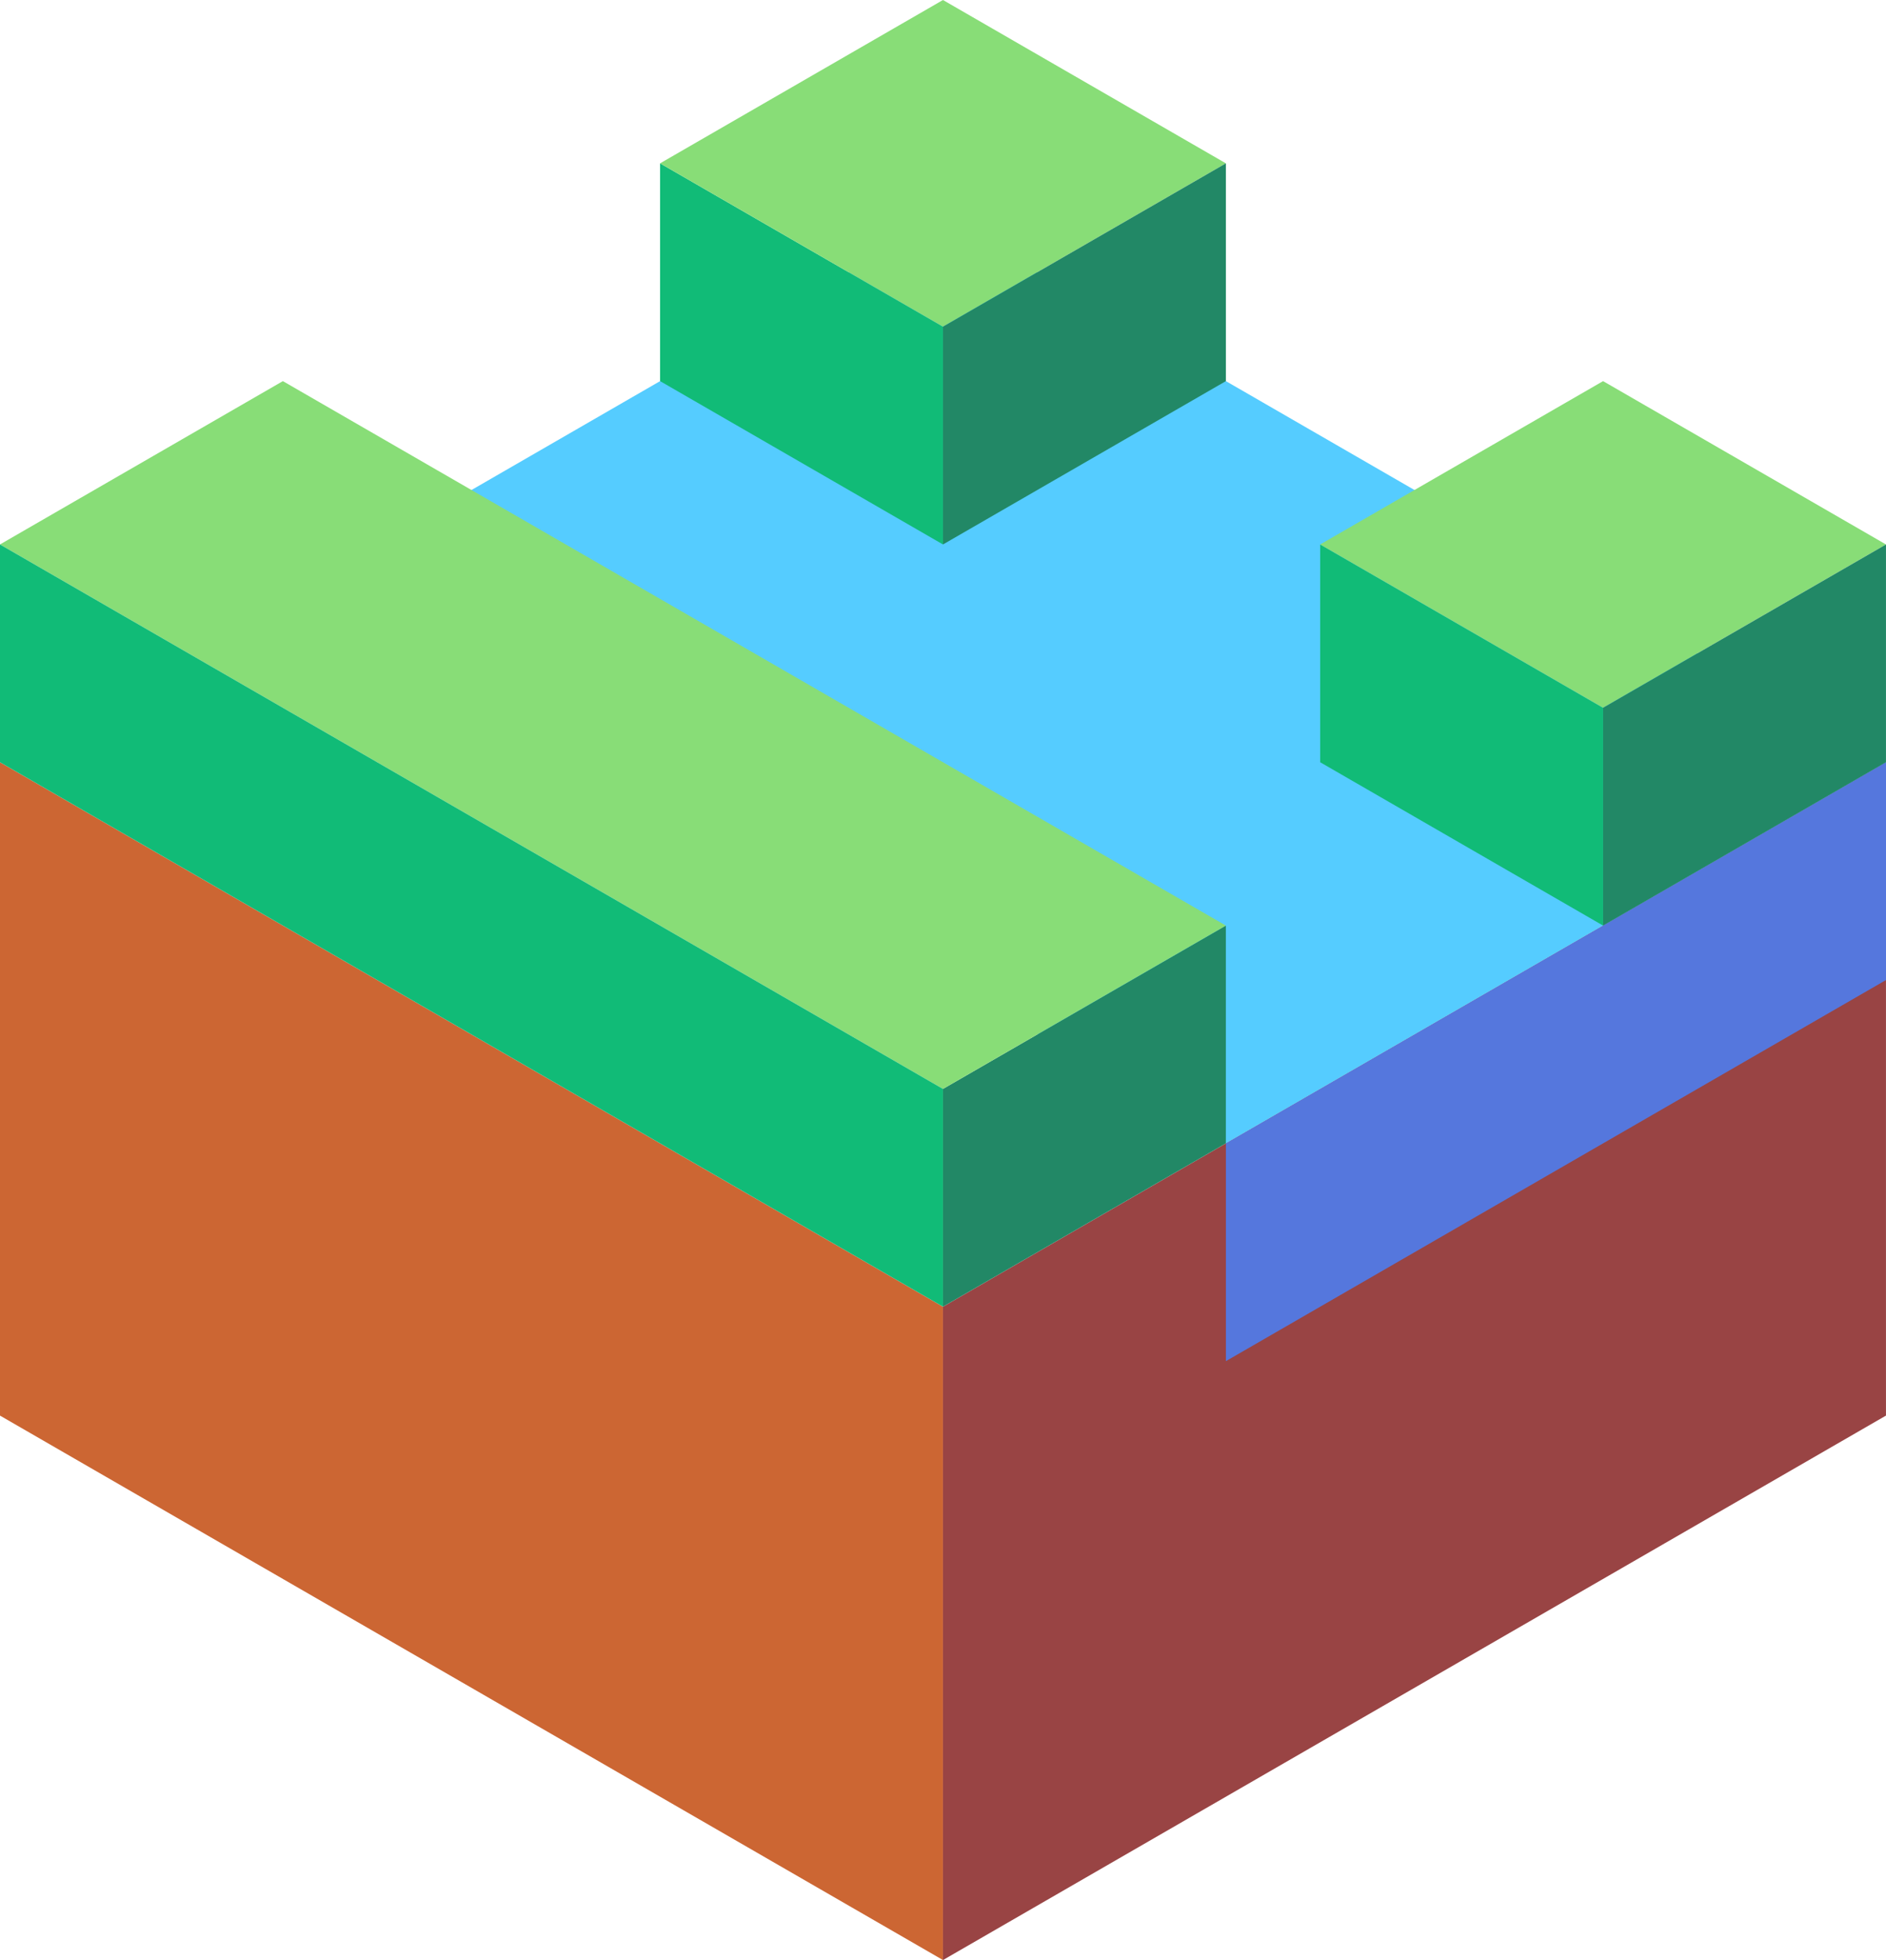 <svg xmlns="http://www.w3.org/2000/svg" viewBox="686.994 415.104 86.603 90"><path d="M686.993 450.104v30l43.301 25v-30z" fill="#c63"/><path d="M730.295 505.104l43.301-25v-30l-43.301 25z" fill="#944"/><path d="M699.984 442.604l43.301 25 30.311-17.5-43.301-25z" fill="#5cf"/><path d="M743.286 477.604l30.311-17.5v-10l-30.311 17.5z" fill="#57d"/><path d="M730.294 475.104l12.99-7.5v-10l-12.99 7.5z" fill="#286"/><path d="M730.294 465.104l-43.301-25 12.99-7.5 43.301 25z" fill="#8d7"/><path d="M686.993 440.104v10l43.301 25v-10zm43.301 0l-12.99-7.5v-10l12.99 7.5z" fill="#1b7"/><path d="M730.294 430.104l12.99-7.5-12.99-7.5-12.99 7.5z" fill="#8d7"/><path d="M743.285 422.604v10l-12.99 7.5v-10z" fill="#286"/><path d="M760.605 457.604l-12.99-7.5v-10l12.99 7.5z" fill="#1b7"/><path d="M760.605 447.604l12.99-7.5-12.99-7.5-12.99 7.5z" fill="#8d7"/><path d="M773.596 440.104v10l-12.99 7.5v-10z" fill="#286"/></svg>